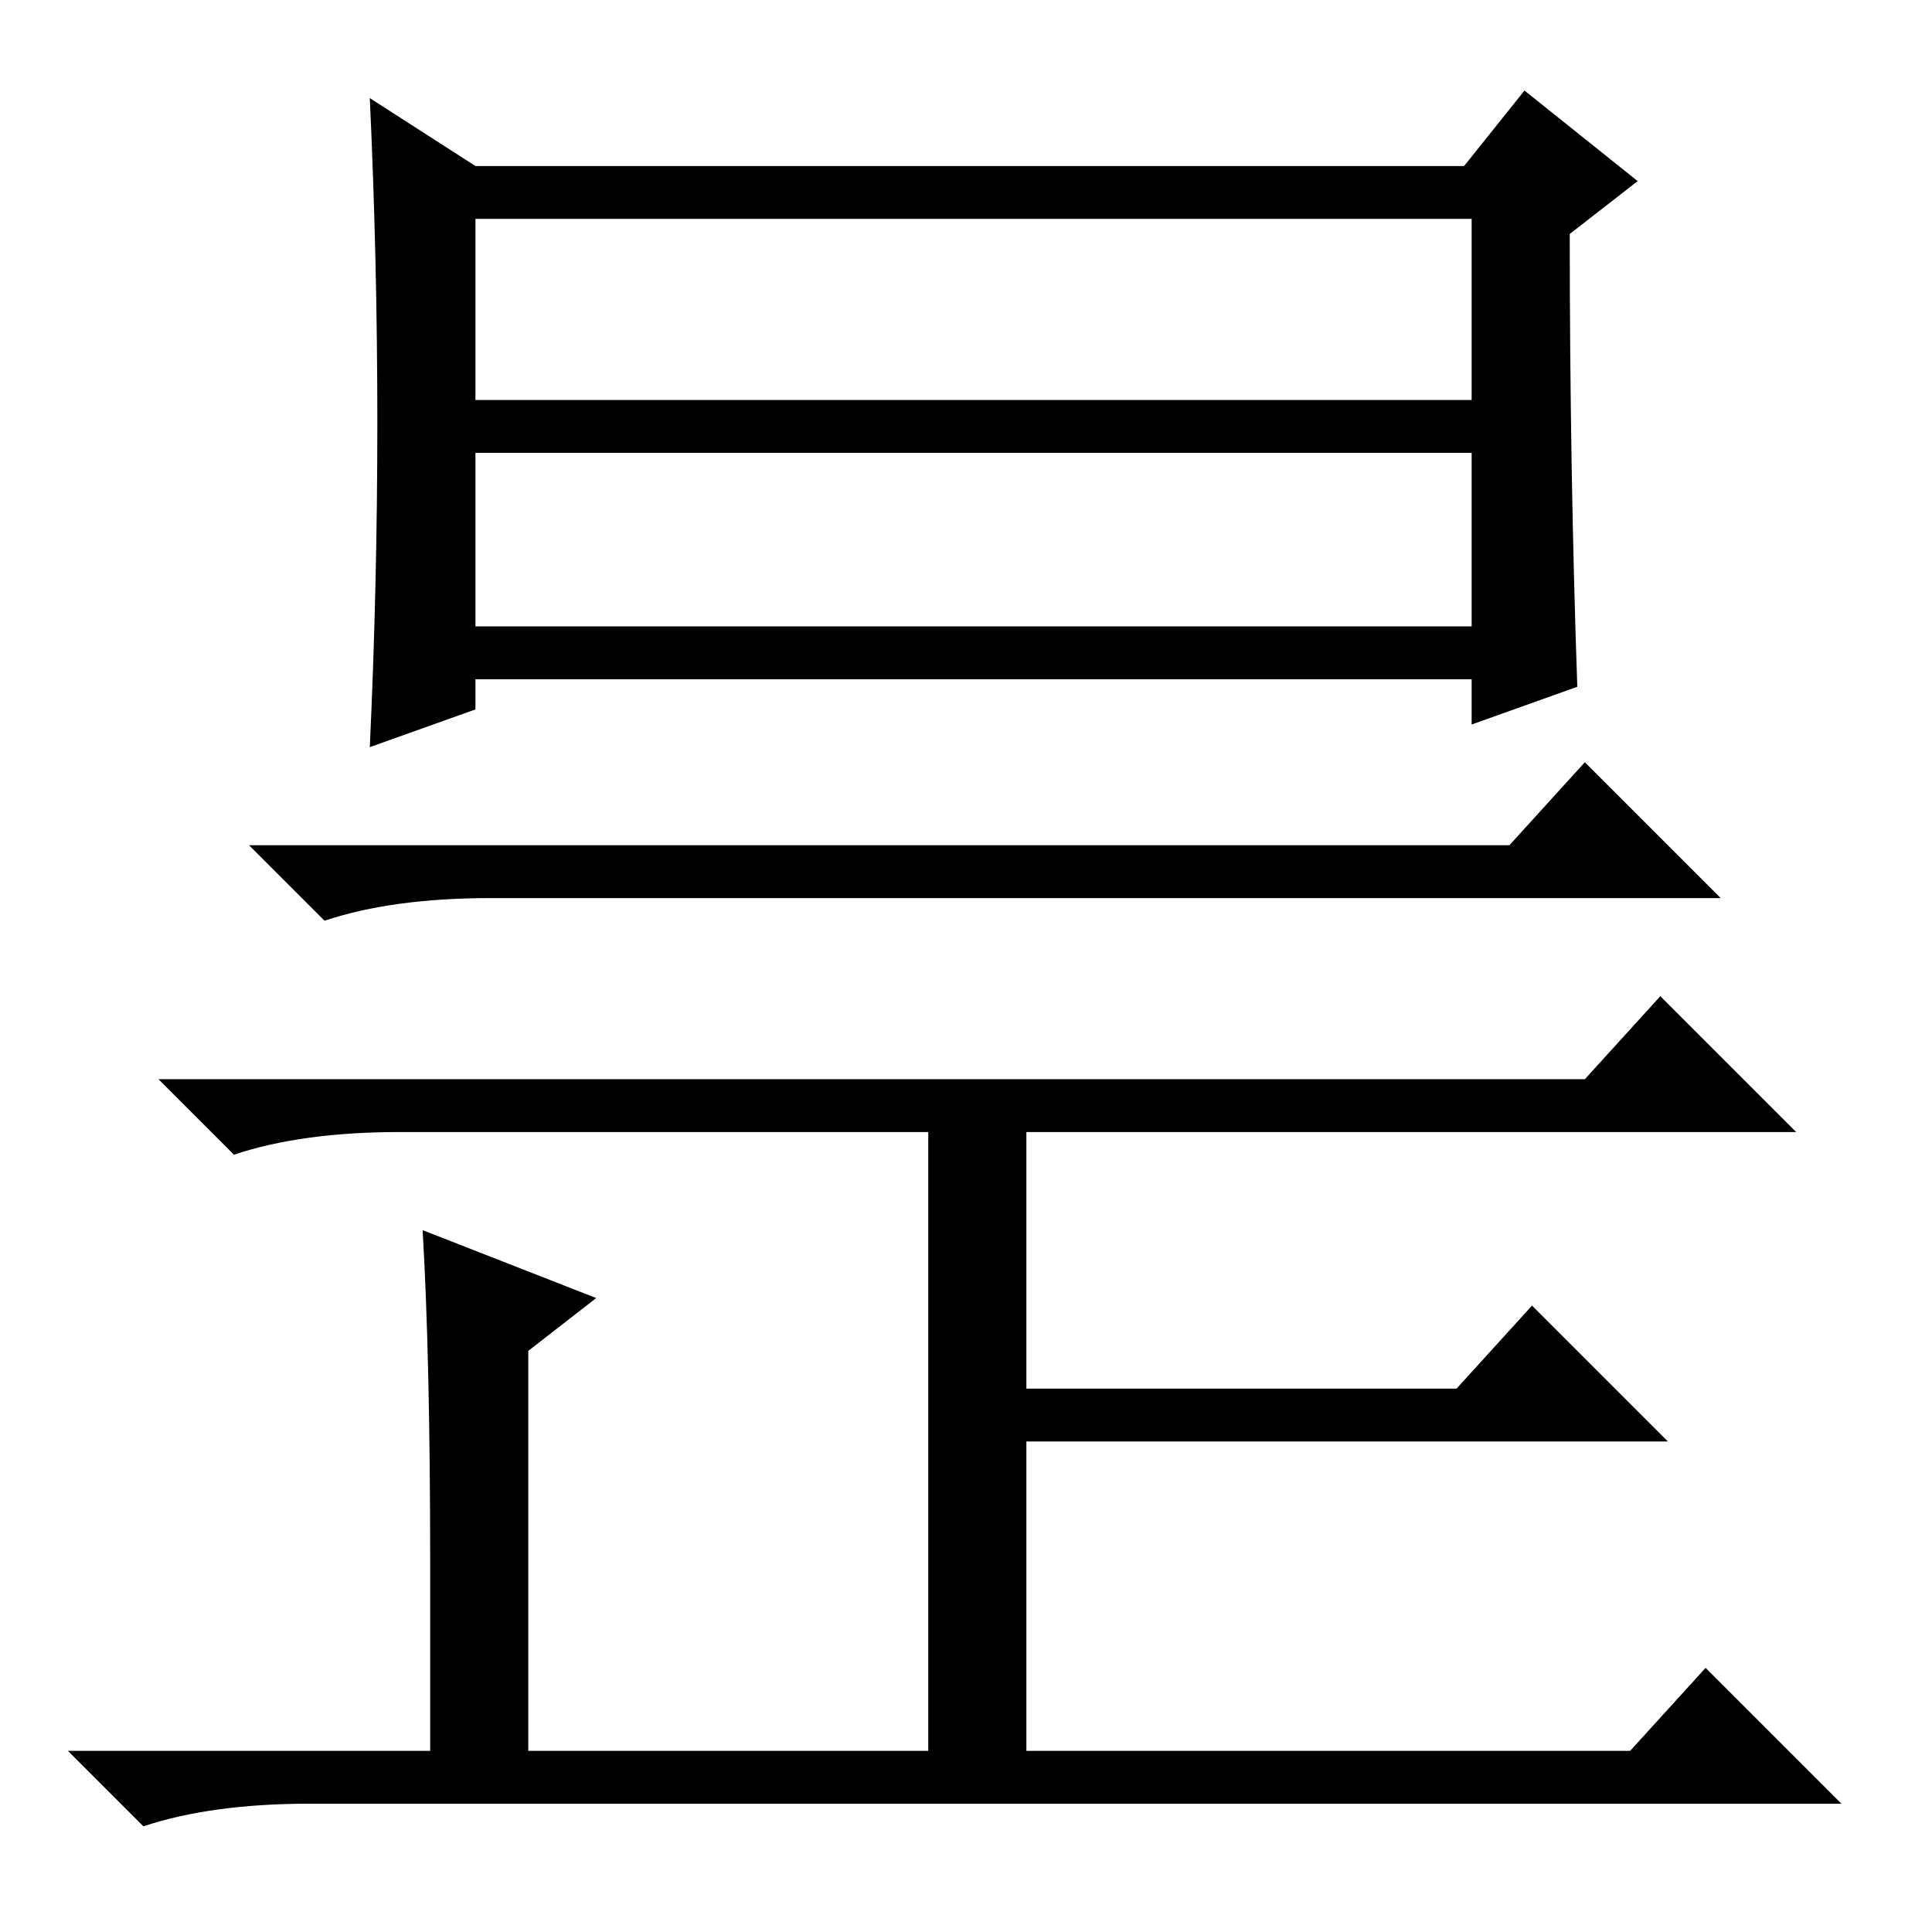 <?xml version="1.0" standalone="no"?>
<!DOCTYPE svg PUBLIC "-//W3C//DTD SVG 1.1//EN" "http://www.w3.org/Graphics/SVG/1.1/DTD/svg11.dtd" >
<svg xmlns="http://www.w3.org/2000/svg" xmlns:xlink="http://www.w3.org/1999/xlink" version="1.1" viewBox="0 -36 256 256">
  <g transform="matrix(1 0 0 -1 0 220)">
   <path fill="currentColor"
d="M63 173h132v23h-132v-23zM63 203h132v24h-132v-24zM49 157q2 43 0 86l14 -9h131l8 10l15 -12l-9 -7q0 -31 1 -60l-14 -5v6h-132v-4zM200 144l10 11l18 -18h-163q-13 0 -22 -3l-10 10h167zM57 49q0 27 -1 44l23 -9l-9 -7v-53h53v82h-70q-13 0 -22 -3l-10 10h189l10 11
l18 -18h-102v-34h57l10 11l18 -18h-85v-41h80l10 11l18 -18h-203q-13 0 -22 -3l-10 10h48v25z" />
  </g>

</svg>
